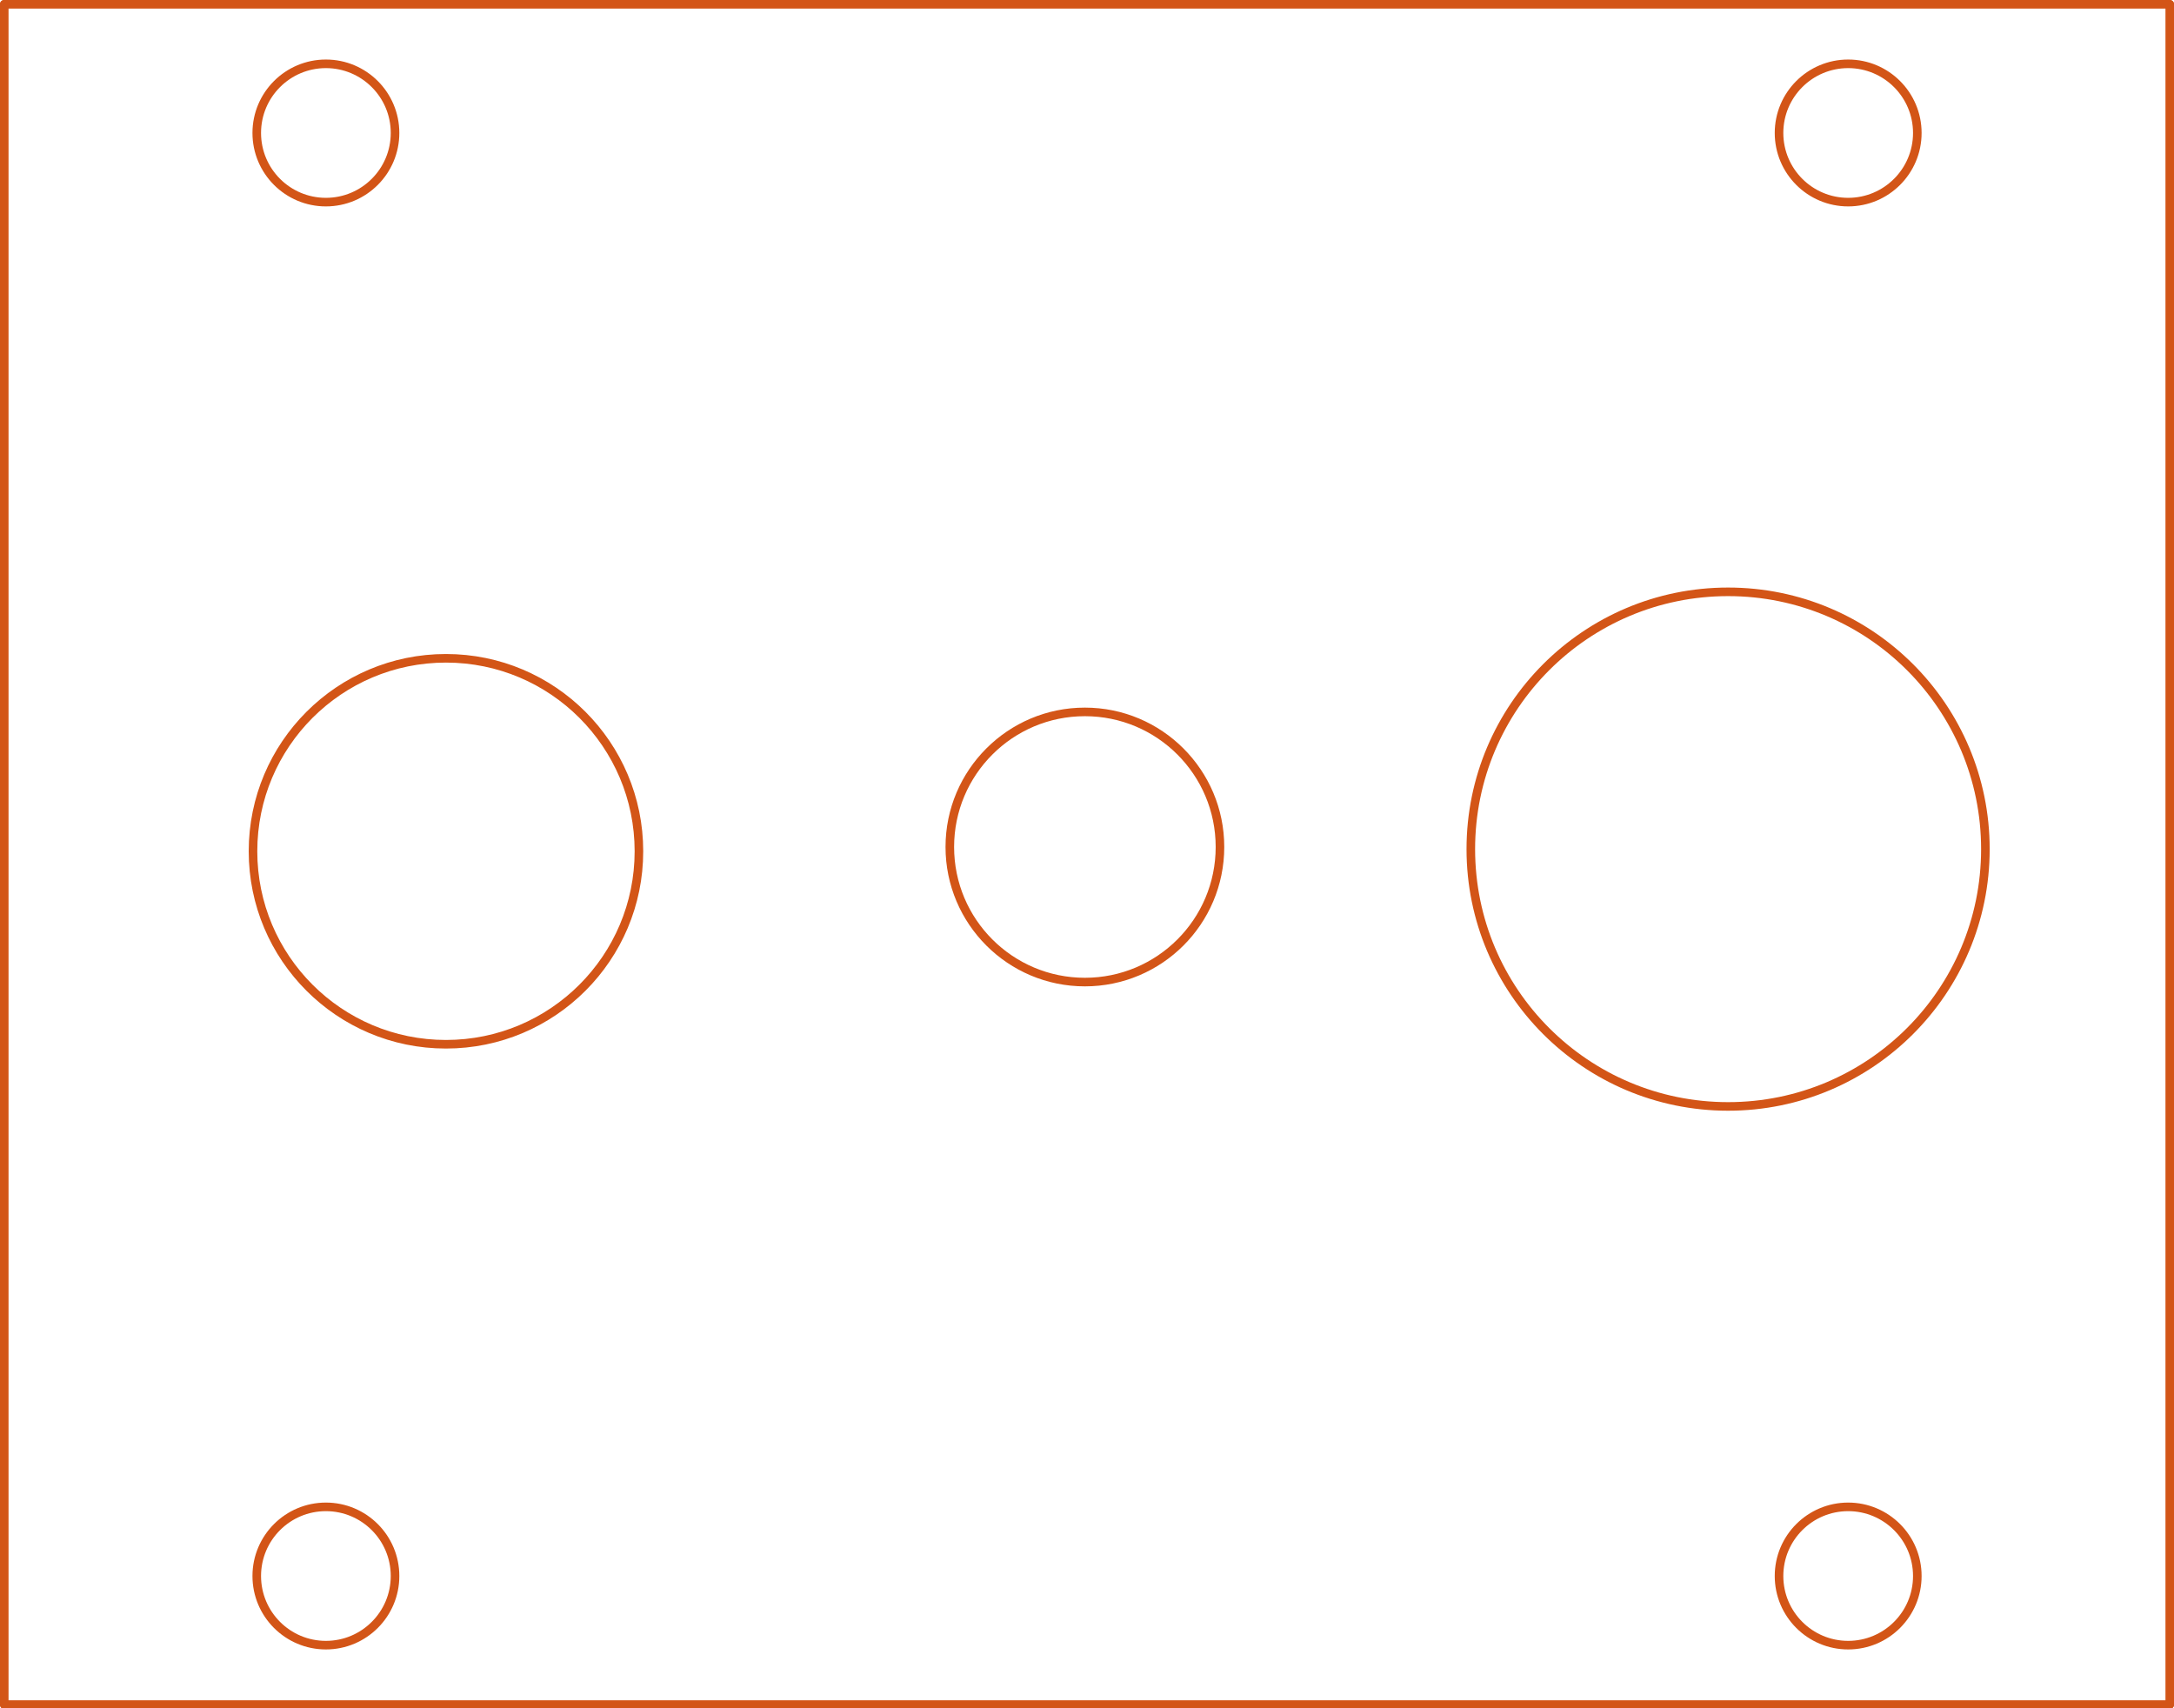<?xml version="1.0" standalone="no"?>
 <!DOCTYPE svg PUBLIC "-//W3C//DTD SVG 1.1//EN" 
 "http://www.w3.org/Graphics/SVG/1.1/DTD/svg11.dtd"> 
<svg xmlns="http://www.w3.org/2000/svg" version="1.1" 
    width="5.07cm" height="3.983cm" viewBox="0 0 19960 15680 ">
<title>SVG Picture created as LineOut_1U_BnG_Panel-Eco2.User.svg date 2020/05/22 19:08:04 </title>
  <desc>Picture generated by PCBNEW </desc>
<g style="fill:#000000; fill-opacity:1;stroke:#000000; stroke-opacity:1;
stroke-linecap:round; stroke-linejoin:round; "
 transform="translate(0 0) scale(1 1)">
</g>
<g style="fill:#000000; fill-opacity:0.0; 
stroke:#000000; stroke-width:-0; stroke-opacity:1; 
stroke-linecap:round; stroke-linejoin:round;">
</g>
<g style="fill:#D35517; fill-opacity:0.0; 
stroke:#D35517; stroke-width:-0; stroke-opacity:1; 
stroke-linecap:round; stroke-linejoin:round;">
</g>
<g style="fill:#D35517; fill-opacity:0.0; 
stroke:#D35517; stroke-width:78.74; stroke-opacity:1; 
stroke-linecap:round; stroke-linejoin:round;">
<circle cx="15866.1" cy="7795.28" r="2362.2" /> 
<circle cx="9960.63" cy="7775.59" r="1240.16" /> 
<circle cx="4094.49" cy="7814.96" r="1771.65" /> 
<circle cx="16968.5" cy="1220.47" r="634.824" /> 
<circle cx="16968.5" cy="14468.5" r="634.824" /> 
<path d="M19921 39
L19921 15649
" />
<circle cx="2992.13" cy="14468.5" r="634.824" /> 
<circle cx="2992.13" cy="1220.47" r="634.824" /> 
<path d="M39 39
L19921 39
" />
<path d="M39 15649
L19921 15649
" />
<path d="M39 39
L39 15649
" />
</g> 
</svg>
